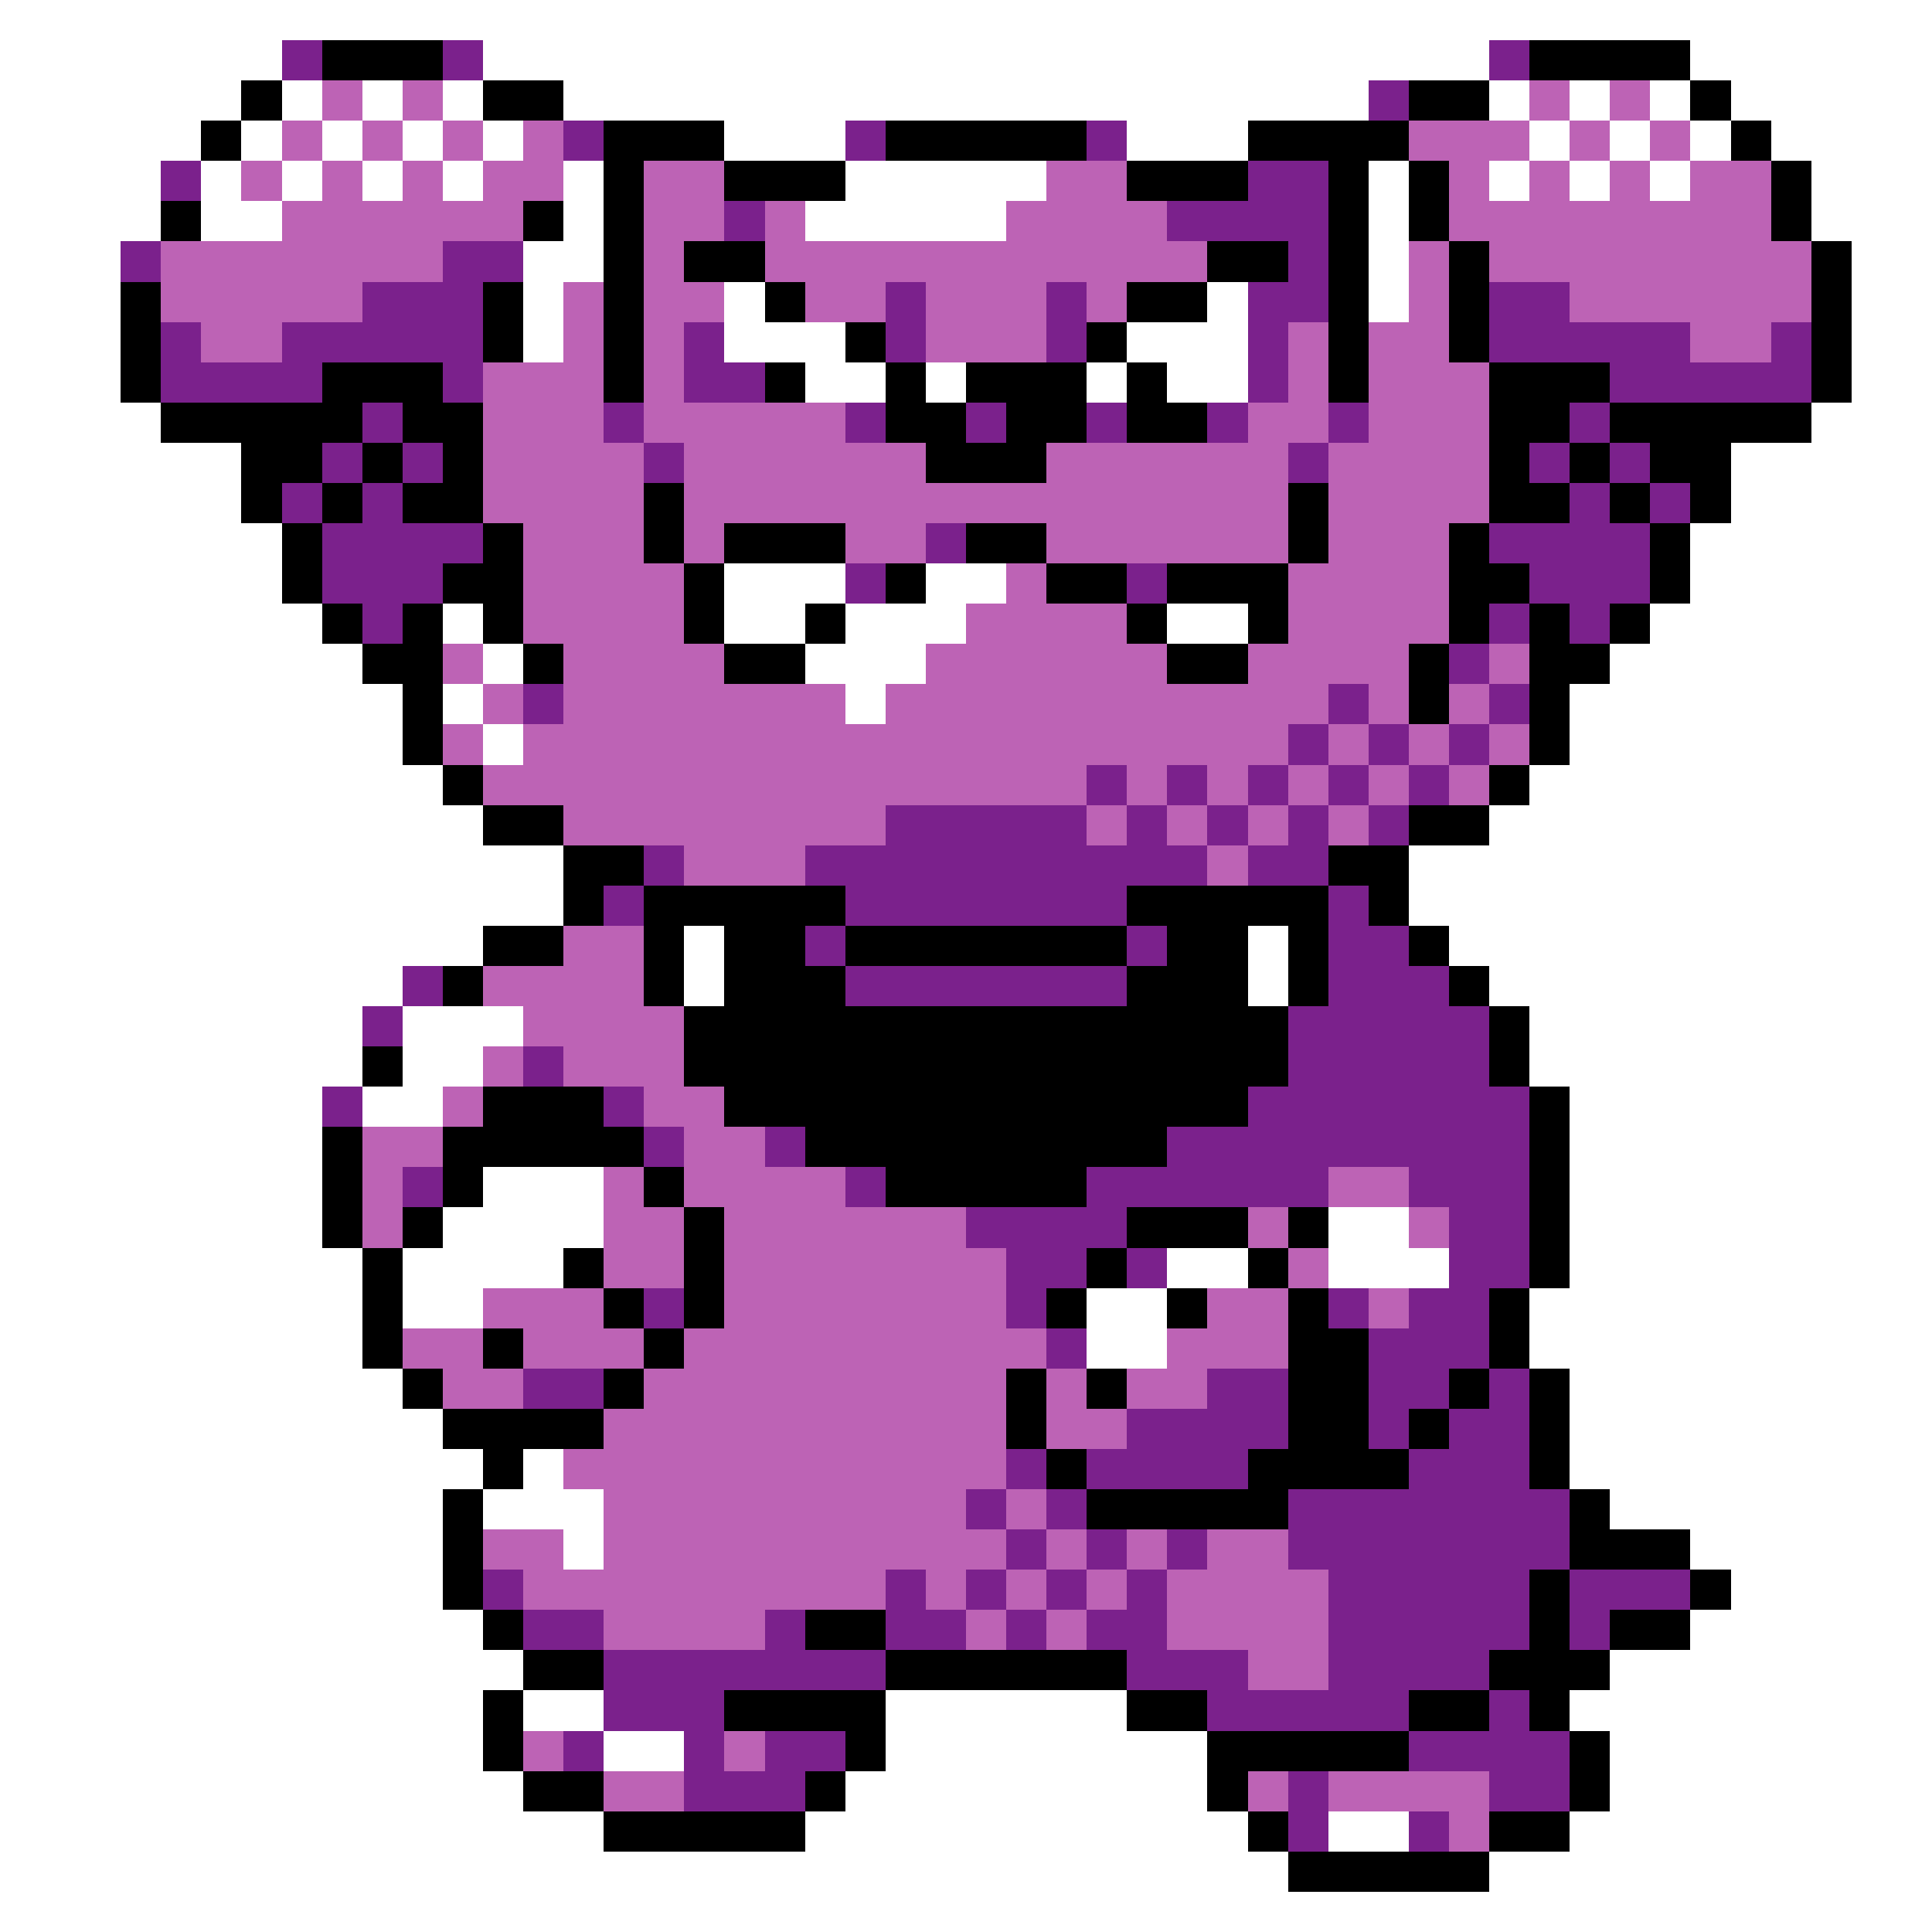 <svg xmlns="http://www.w3.org/2000/svg" viewBox="0 -0.5 48 48" shape-rendering="crispEdges">
<rect x="0" y="-0.5" width="48" height="48" fill="#333333" stroke="none"/>
<path stroke="#ffffff" d="M0 0h48M0 1h7M12 1h25M42 1h6M0 2h6M7 2h1M9 2h1M11 2h1M14 2h20M37 2h1M39 2h1M41 2h1M43 2h5M0 3h5M6 3h1M8 3h1M10 3h1M12 3h1M18 3h3M28 3h3M38 3h1M40 3h1M42 3h1M44 3h4M0 4h4M5 4h1M7 4h1M9 4h1M11 4h1M14 4h1M21 4h5M34 4h1M37 4h1M39 4h1M41 4h1M45 4h3M0 5h4M5 5h2M14 5h1M20 5h5M34 5h1M45 5h3M0 6h3M13 6h2M34 6h1M46 6h2M0 7h3M13 7h1M18 7h1M30 7h1M34 7h1M46 7h2M0 8h3M13 8h1M18 8h3M28 8h3M46 8h2M0 9h3M20 9h2M23 9h1M27 9h1M29 9h2M46 9h2M0 10h4M45 10h3M0 11h6M43 11h5M0 12h6M43 12h5M0 13h7M42 13h6M0 14h7M18 14h3M23 14h2M42 14h6M0 15h8M11 15h1M18 15h2M21 15h3M29 15h2M41 15h7M0 16h9M12 16h1M20 16h3M40 16h8M0 17h10M11 17h1M21 17h1M39 17h9M0 18h10M12 18h1M39 18h9M0 19h11M38 19h10M0 20h12M37 20h11M0 21h14M35 21h13M0 22h14M35 22h13M0 23h12M17 23h1M31 23h1M36 23h12M0 24h10M17 24h1M31 24h1M37 24h11M0 25h9M10 25h3M38 25h10M0 26h9M10 26h2M38 26h10M0 27h8M9 27h2M39 27h9M0 28h8M39 28h9M0 29h8M12 29h3M39 29h9M0 30h8M11 30h4M33 30h2M39 30h9M0 31h9M10 31h4M29 31h2M33 31h3M39 31h9M0 32h9M10 32h2M27 32h2M38 32h10M0 33h9M27 33h2M38 33h10M0 34h10M39 34h9M0 35h11M39 35h9M0 36h12M13 36h1M39 36h9M0 37h11M12 37h3M40 37h8M0 38h11M14 38h1M42 38h6M0 39h11M43 39h5M0 40h12M42 40h6M0 41h13M40 41h8M0 42h12M13 42h2M22 42h6M39 42h9M0 43h12M15 43h2M22 43h8M40 43h8M0 44h13M21 44h9M40 44h8M0 45h15M20 45h11M33 45h2M39 45h9M0 46h32M37 46h11M0 47h48" />
<path stroke="#7b218c" d="M7 1h1M11 1h1M37 1h1M34 2h1M14 3h1M21 3h1M27 3h1M4 4h1M31 4h2M18 5h1M29 5h4M3 6h1M11 6h2M32 6h1M9 7h3M22 7h1M26 7h1M31 7h2M37 7h2M4 8h1M7 8h5M17 8h1M22 8h1M26 8h1M31 8h1M37 8h5M44 8h1M4 9h4M11 9h1M17 9h2M31 9h1M40 9h5M9 10h1M15 10h1M21 10h1M24 10h1M27 10h1M30 10h1M33 10h1M39 10h1M8 11h1M10 11h1M16 11h1M32 11h1M38 11h1M40 11h1M7 12h1M9 12h1M39 12h1M41 12h1M8 13h4M23 13h1M37 13h4M8 14h3M21 14h1M28 14h1M38 14h3M9 15h1M37 15h1M39 15h1M36 16h1M13 17h1M33 17h1M37 17h1M32 18h1M34 18h1M36 18h1M27 19h1M29 19h1M31 19h1M33 19h1M35 19h1M22 20h5M28 20h1M30 20h1M32 20h1M34 20h1M16 21h1M20 21h10M31 21h2M15 22h1M21 22h7M33 22h1M20 23h1M28 23h1M33 23h2M10 24h1M21 24h7M33 24h3M9 25h1M32 25h5M13 26h1M32 26h5M8 27h1M15 27h1M31 27h7M16 28h1M19 28h1M29 28h9M10 29h1M21 29h1M27 29h6M35 29h3M24 30h4M36 30h2M25 31h2M28 31h1M36 31h2M16 32h1M25 32h1M33 32h1M35 32h2M26 33h1M34 33h3M13 34h2M30 34h2M34 34h2M37 34h1M28 35h4M34 35h1M36 35h2M25 36h1M27 36h4M35 36h3M24 37h1M26 37h1M32 37h7M25 38h1M27 38h1M29 38h1M32 38h7M12 39h1M22 39h1M24 39h1M26 39h1M28 39h1M33 39h5M39 39h3M13 40h2M19 40h1M22 40h2M25 40h1M27 40h2M33 40h5M39 40h1M15 41h7M28 41h3M33 41h4M15 42h3M30 42h5M37 42h1M14 43h1M17 43h1M19 43h2M35 43h4M17 44h3M32 44h1M37 44h2M32 45h1M35 45h1" />
<path stroke="#000000" d="M8 1h3M38 1h4M6 2h1M12 2h2M35 2h2M42 2h1M5 3h1M15 3h3M22 3h5M31 3h4M43 3h1M15 4h1M18 4h3M28 4h3M33 4h1M35 4h1M44 4h1M4 5h1M13 5h1M15 5h1M33 5h1M35 5h1M44 5h1M15 6h1M17 6h2M30 6h2M33 6h1M36 6h1M45 6h1M3 7h1M12 7h1M15 7h1M19 7h1M28 7h2M33 7h1M36 7h1M45 7h1M3 8h1M12 8h1M15 8h1M21 8h1M27 8h1M33 8h1M36 8h1M45 8h1M3 9h1M8 9h3M15 9h1M19 9h1M22 9h1M24 9h3M28 9h1M33 9h1M37 9h3M45 9h1M4 10h5M10 10h2M22 10h2M25 10h2M28 10h2M37 10h2M40 10h5M6 11h2M9 11h1M11 11h1M23 11h3M37 11h1M39 11h1M41 11h2M6 12h1M8 12h1M10 12h2M16 12h1M32 12h1M37 12h2M40 12h1M42 12h1M7 13h1M12 13h1M16 13h1M18 13h3M24 13h2M32 13h1M36 13h1M41 13h1M7 14h1M11 14h2M17 14h1M22 14h1M26 14h2M29 14h3M36 14h2M41 14h1M8 15h1M10 15h1M12 15h1M17 15h1M20 15h1M28 15h1M31 15h1M36 15h1M38 15h1M40 15h1M9 16h2M13 16h1M18 16h2M29 16h2M35 16h1M38 16h2M10 17h1M35 17h1M38 17h1M10 18h1M38 18h1M11 19h1M37 19h1M12 20h2M35 20h2M14 21h2M33 21h2M14 22h1M16 22h5M28 22h5M34 22h1M12 23h2M16 23h1M18 23h2M21 23h7M29 23h2M32 23h1M35 23h1M11 24h1M16 24h1M18 24h3M28 24h3M32 24h1M36 24h1M17 25h15M37 25h1M9 26h1M17 26h15M37 26h1M12 27h3M18 27h13M38 27h1M8 28h1M11 28h5M20 28h9M38 28h1M8 29h1M11 29h1M16 29h1M22 29h5M38 29h1M8 30h1M10 30h1M17 30h1M28 30h3M32 30h1M38 30h1M9 31h1M14 31h1M17 31h1M27 31h1M31 31h1M38 31h1M9 32h1M15 32h1M17 32h1M26 32h1M29 32h1M32 32h1M37 32h1M9 33h1M12 33h1M16 33h1M32 33h2M37 33h1M10 34h1M15 34h1M25 34h1M27 34h1M32 34h2M36 34h1M38 34h1M11 35h4M25 35h1M32 35h2M35 35h1M38 35h1M12 36h1M26 36h1M31 36h4M38 36h1M11 37h1M27 37h5M39 37h1M11 38h1M39 38h3M11 39h1M38 39h1M42 39h1M12 40h1M20 40h2M38 40h1M40 40h2M13 41h2M22 41h6M37 41h3M12 42h1M18 42h4M28 42h2M35 42h2M38 42h1M12 43h1M21 43h1M30 43h5M39 43h1M13 44h2M20 44h1M30 44h1M39 44h1M15 45h5M31 45h1M37 45h2M32 46h5" />
<path stroke="#bd63b5" d="M8 2h1M10 2h1M38 2h1M40 2h1M7 3h1M9 3h1M11 3h1M13 3h1M35 3h3M39 3h1M41 3h1M6 4h1M8 4h1M10 4h1M12 4h2M16 4h2M26 4h2M36 4h1M38 4h1M40 4h1M42 4h2M7 5h6M16 5h2M19 5h1M25 5h4M36 5h8M4 6h7M16 6h1M19 6h11M35 6h1M37 6h8M4 7h5M14 7h1M16 7h2M20 7h2M23 7h3M27 7h1M35 7h1M39 7h6M5 8h2M14 8h1M16 8h1M23 8h3M32 8h1M34 8h2M42 8h2M12 9h3M16 9h1M32 9h1M34 9h3M12 10h3M16 10h5M31 10h2M34 10h3M12 11h4M17 11h6M26 11h6M33 11h4M12 12h4M17 12h15M33 12h4M13 13h3M17 13h1M21 13h2M26 13h6M33 13h3M13 14h4M25 14h1M32 14h4M13 15h4M24 15h4M32 15h4M11 16h1M14 16h4M23 16h6M31 16h4M37 16h1M12 17h1M14 17h7M22 17h11M34 17h1M36 17h1M11 18h1M13 18h19M33 18h1M35 18h1M37 18h1M12 19h15M28 19h1M30 19h1M32 19h1M34 19h1M36 19h1M14 20h8M27 20h1M29 20h1M31 20h1M33 20h1M17 21h3M30 21h1M14 23h2M12 24h4M13 25h4M12 26h1M14 26h3M11 27h1M16 27h2M9 28h2M17 28h2M9 29h1M15 29h1M17 29h4M33 29h2M9 30h1M15 30h2M18 30h6M31 30h1M35 30h1M15 31h2M18 31h7M32 31h1M12 32h3M18 32h7M30 32h2M34 32h1M10 33h2M13 33h3M17 33h9M29 33h3M11 34h2M16 34h9M26 34h1M28 34h2M15 35h10M26 35h2M14 36h11M15 37h9M25 37h1M12 38h2M15 38h10M26 38h1M28 38h1M30 38h2M13 39h9M23 39h1M25 39h1M27 39h1M29 39h4M15 40h4M24 40h1M26 40h1M29 40h4M31 41h2M13 43h1M18 43h1M15 44h2M31 44h1M33 44h4M36 45h1" />
</svg>